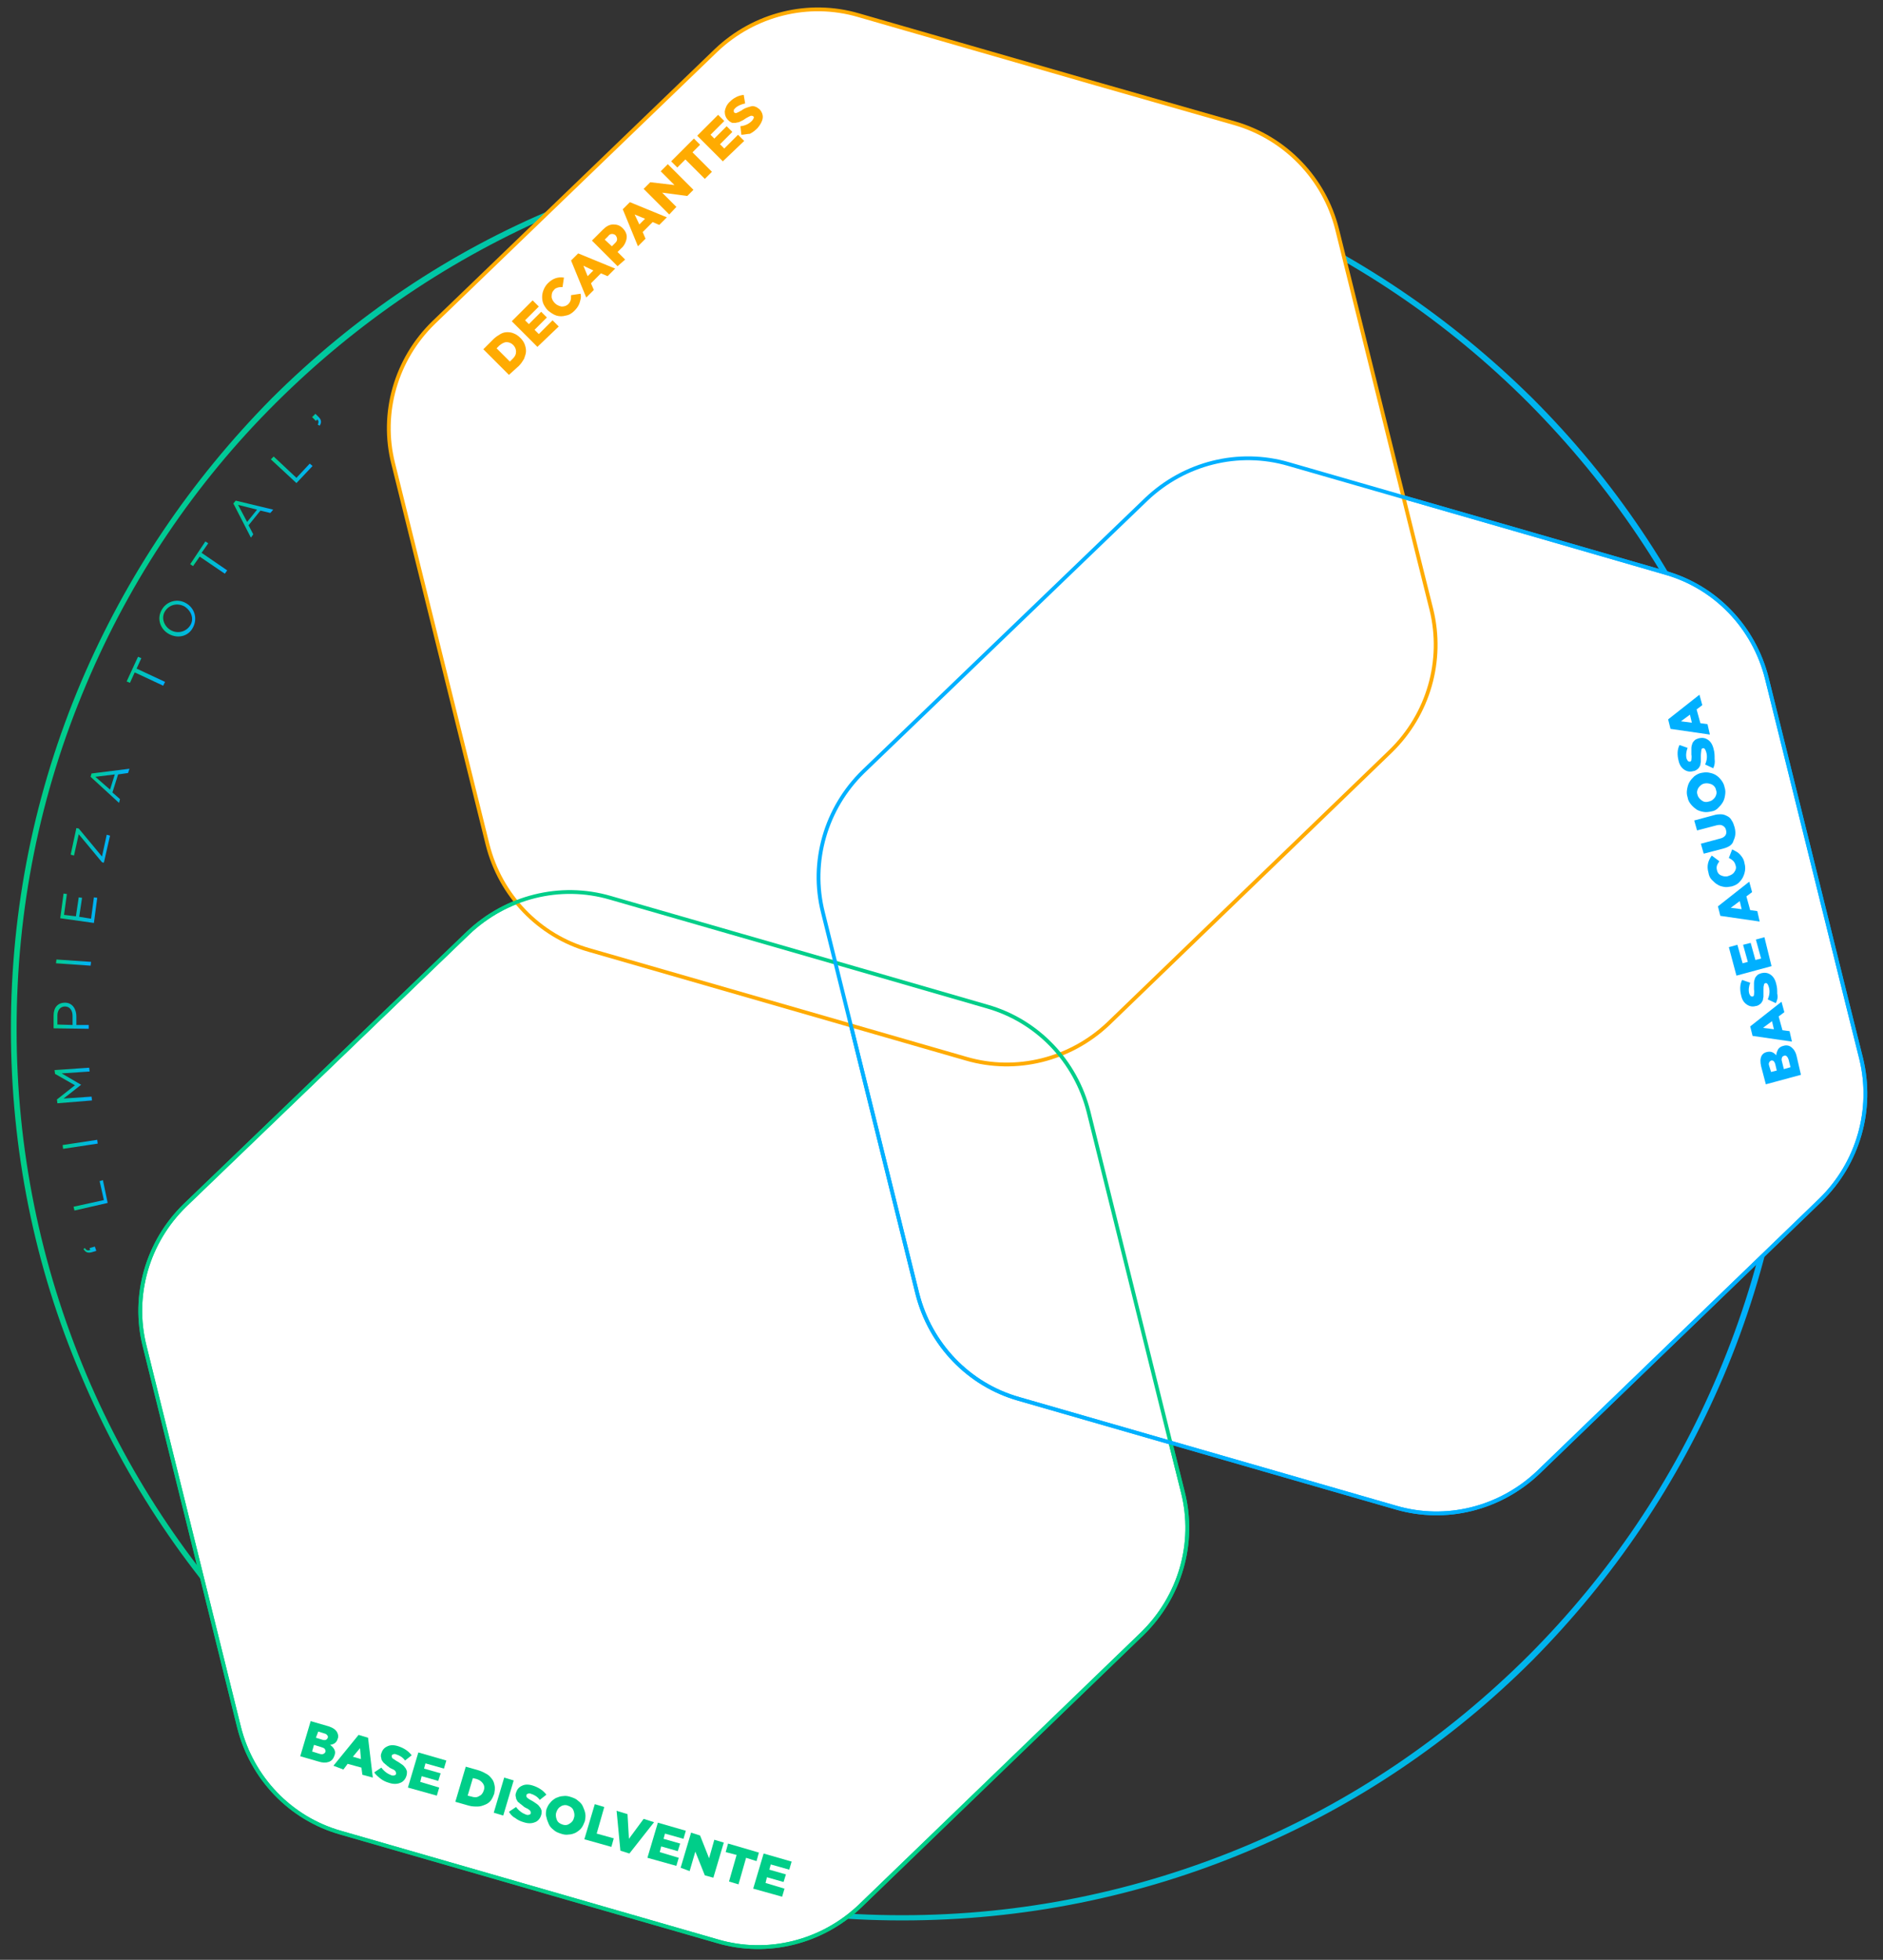 <?xml version="1.0" encoding="utf-8"?>
<!-- Generator: Adobe Illustrator 24.1.0, SVG Export Plug-In . SVG Version: 6.00 Build 0)  -->
<svg version="1.1" id="Layer_1" xmlns="http://www.w3.org/2000/svg" xmlns:xlink="http://www.w3.org/1999/xlink" x="0px" y="0px"
	 viewBox="0 0 397 413" style="enable-background:new 0 0 397 413;" xml:space="preserve">
<rect x="0" y="0" width="397" height="413" fill="#333333" stroke="none"/>
<style type="text/css">
	.st0{fill:none;stroke:url(#SVGID_1_);stroke-width:0.8;stroke-miterlimit:10;}
	.st1{fill:#FFFFFF;stroke:#00CE89;stroke-width:0.8;stroke-miterlimit:10;}
	.st2{fill:#FFFFFF;stroke:#00B0FF;stroke-width:0.8;stroke-miterlimit:10;}
	.st3{fill:#FFFFFF;stroke:#FFAB01;stroke-width:0.8;stroke-miterlimit:10;}
	.st4{fill:none;stroke:#00CE89;stroke-width:0.8;stroke-miterlimit:10;}
	.st5{fill:none;stroke:#00B0FF;stroke-width:0.8;stroke-miterlimit:10;}
	.st6{fill:url(#SVGID_2_);}
	.st7{fill:url(#SVGID_3_);}
	.st8{fill:url(#SVGID_4_);}
	.st9{fill:url(#SVGID_5_);}
	.st10{fill:url(#SVGID_6_);}
	.st11{fill:url(#SVGID_7_);}
	.st12{fill:url(#SVGID_8_);}
	.st13{fill:url(#SVGID_9_);}
	.st14{fill:url(#SVGID_10_);}
	.st15{fill:url(#SVGID_11_);}
	.st16{fill:url(#SVGID_12_);}
	.st17{fill:url(#SVGID_13_);}
	.st18{fill:url(#SVGID_14_);}
	.st19{fill:url(#SVGID_15_);}
	.st20{fill:url(#SVGID_16_);}
	.st21{fill:#FFAB01;}
	.st22{fill:#00CE89;}
	.st23{fill:#00B0FF;}
</style>
<g>
	<linearGradient id="SVGID_1_" gradientUnits="userSpaceOnUse" x1="2.4" y1="216.85" x2="378.1" y2="216.85">
		<stop  offset="0" style="stop-color:#00CE89"/>
		<stop  offset="1" style="stop-color:#00B0FF"/>
	</linearGradient>
	<path class="st0" d="M190.2,404.3c-25.3,0-49.9-5-73-14.8c-22.3-9.5-42.3-23-59.6-40.1c-17.2-17.2-30.7-37.3-40.1-59.6
		c-9.9-23.1-14.8-47.7-14.8-73s5-49.9,14.8-73c9.5-22.3,23-42.3,40.1-59.6C74.9,67,94.9,53.5,117.3,44.2c23.1-9.8,47.7-14.8,73-14.8
		s49.9,5,73,14.8c22.3,9.5,42.3,23,59.6,40.1c17.2,17.2,30.7,37.3,40.1,59.6c9.8,23.1,14.8,47.7,14.8,73s-5,49.9-14.8,73
		c-9.5,22.3-23,42.3-40.1,59.6c-17.2,17.2-37.3,30.7-59.6,40.1C240.1,399.4,215.5,404.3,190.2,404.3z M190.2,29.8
		c-25.3,0-49.7,5-72.8,14.7c-22.3,9.5-42.3,23-59.5,40.1s-30.7,37.2-40.1,59.5c-9.8,23.1-14.7,47.5-14.7,72.8s5,49.7,14.7,72.8
		c9.4,22.3,22.9,42.2,40.1,59.5c17.1,17.1,37.2,30.7,59.5,40.1c23.1,9.8,47.6,14.7,72.8,14.7s49.7-5,72.8-14.7
		c22.3-9.4,42.2-22.9,59.5-40.1c17.1-17.1,30.7-37.2,40.1-59.5c9.8-23.1,14.7-47.6,14.7-72.8s-5-49.7-14.7-72.8
		c-9.4-22.3-22.9-42.2-40.1-59.5c-17.1-17.1-37.2-30.7-59.5-40.1C240,34.8,215.4,29.8,190.2,29.8z"/>
</g>
<path class="st1" d="M249.4,314.5l-2.8-11.2l-17.1-69c-2.7-10.7-10.8-19.2-21.4-22.2l-29.4-8.5l-50-14.4c-10.6-3.1-22-0.2-30,7.4
	L39,254c-7.9,7.7-11.2,19-8.5,29.7l19.9,80.3c2.7,10.7,10.8,19.2,21.4,22.2l79.5,22.9c10.6,3.1,22,0.2,30-7.4l59.5-57.4
	C248.8,336.5,252.1,325.2,249.4,314.5z"/>
<path class="st2" d="M392.4,223.1l-2.8-11.2l-17.1-69c-2.7-10.7-10.8-19.2-21.4-22.2l-29.4-8.5l-50-14.4c-10.6-3.1-22-0.2-30,7.4
	L182,162.6c-7.9,7.7-11.2,19-8.5,29.7l19.9,80.3c2.7,10.7,10.8,19.2,21.4,22.2l79.5,22.9c10.6,3.1,22,0.2,30-7.4l59.5-57.4
	C391.8,245.1,395,233.8,392.4,223.1z"/>
<path class="st3" d="M301.8,128.5l-2.8-11.2l-17.1-69C279.2,37.6,271,29.1,260.4,26L231,17.6l-50-14.4c-10.6-3.1-22-0.2-30,7.4
	L91.4,68c-7.9,7.7-11.2,19-8.5,29.7l19.9,80.3c2.7,10.7,10.8,19.2,21.4,22.2l79.5,22.9c10.6,3.1,22,0.2,30-7.4l59.5-57.4
	C301.2,150.5,304.4,139.2,301.8,128.5z"/>
<path class="st4" d="M249.4,314.5l-2.8-11.2l-17.1-69c-2.7-10.7-10.8-19.2-21.4-22.2l-29.4-8.5l-50-14.4c-10.6-3.1-22-0.2-30,7.4
	L39,254c-7.9,7.7-11.2,19-8.5,29.7l19.9,80.3c2.7,10.7,10.8,19.2,21.4,22.2l79.5,22.9c10.6,3.1,22,0.2,30-7.4l59.5-57.4
	C248.8,336.5,252.1,325.2,249.4,314.5z"/>
<path class="st5" d="M392.4,223.1l-2.8-11.2l-17.1-69c-2.7-10.7-10.8-19.2-21.4-22.2l-29.4-8.5l-50-14.4c-10.6-3.1-22-0.2-30,7.4
	L182,162.6c-7.9,7.7-11.2,19-8.5,29.7l19.9,80.3c2.7,10.7,10.8,19.2,21.4,22.2l79.5,22.9c10.6,3.1,22,0.2,30-7.4l59.5-57.4
	C391.8,245.1,395,233.8,392.4,223.1z"/>
<g>
	<linearGradient id="SVGID_2_" gradientUnits="userSpaceOnUse" x1="17.622" y1="263.341" x2="20.22" y2="263.341">
		<stop  offset="0" style="stop-color:#00CE89"/>
		<stop  offset="1" style="stop-color:#00B0FF"/>
	</linearGradient>
	<path class="st6" d="M19.3,263.9c-0.8,0.2-1.3,0-1.7-0.7l0.3-0.2c0.3,0.5,0.6,0.6,1.1,0.4l-0.1-0.4l1.1-0.3l0.3,0.9L19.3,263.9z"/>
	<linearGradient id="SVGID_3_" gradientUnits="userSpaceOnUse" x1="15.483" y1="251.92" x2="22.821" y2="251.92">
		<stop  offset="0" style="stop-color:#00CE89"/>
		<stop  offset="1" style="stop-color:#00B0FF"/>
	</linearGradient>
	<path class="st7" d="M15.7,255.1l-0.2-0.8l6.4-1.4l-0.9-4l0.7-0.2l1,4.8L15.7,255.1z"/>
	<linearGradient id="SVGID_4_" gradientUnits="userSpaceOnUse" x1="13.135" y1="241.194" x2="20.506" y2="241.194">
		<stop  offset="0" style="stop-color:#00CE89"/>
		<stop  offset="1" style="stop-color:#00B0FF"/>
	</linearGradient>
	<path class="st8" d="M13.3,242.1l-0.1-0.8l7.3-1.1l0.1,0.8L13.3,242.1z"/>
	<linearGradient id="SVGID_5_" gradientUnits="userSpaceOnUse" x1="11.563" y1="228.782" x2="19.38" y2="228.782">
		<stop  offset="0" style="stop-color:#00CE89"/>
		<stop  offset="1" style="stop-color:#00B0FF"/>
	</linearGradient>
	<path class="st9" d="M12.1,232.5l-0.1-0.8l3.8-3l-4.2-2.4l-0.1-0.8l7.3-0.5l0.1,0.8l-5.9,0.4l4.1,2.4l0,0l-3.7,2.9l5.9-0.4l0.1,0.8
		L12.1,232.5z"/>
	<linearGradient id="SVGID_6_" gradientUnits="userSpaceOnUse" x1="11.31" y1="214.042" x2="18.65" y2="214.042">
		<stop  offset="0" style="stop-color:#00CE89"/>
		<stop  offset="1" style="stop-color:#00B0FF"/>
	</linearGradient>
	<path class="st10" d="M11.3,216.7l0-2.7c0-1.7,0.9-2.7,2.4-2.7h0c1.6,0,2.4,1.4,2.4,2.9l0,1.8l2.6,0l0,0.8L11.3,216.7z M15.3,214.1
		c0-1.2-0.6-2-1.6-2h0c-1,0-1.6,0.8-1.6,1.9l0,1.9l3.2,0.1L15.3,214.1z"/>
	<linearGradient id="SVGID_7_" gradientUnits="userSpaceOnUse" x1="11.806" y1="202.895" x2="19.173" y2="202.895">
		<stop  offset="0" style="stop-color:#00CE89"/>
		<stop  offset="1" style="stop-color:#00B0FF"/>
	</linearGradient>
	<path class="st11" d="M11.8,203l0.1-0.8l7.3,0.5l-0.1,0.8L11.8,203z"/>
	<linearGradient id="SVGID_8_" gradientUnits="userSpaceOnUse" x1="12.733" y1="191.384" x2="20.727" y2="191.384">
		<stop  offset="0" style="stop-color:#00CE89"/>
		<stop  offset="1" style="stop-color:#00B0FF"/>
	</linearGradient>
	<path class="st12" d="M12.7,193.5l0.7-5.2l0.7,0.1l-0.6,4.4l2.5,0.3l0.6-4l0.7,0.1l-0.6,4l2.5,0.4l0.6-4.5l0.7,0.1l-0.7,5.3
		L12.7,193.5z"/>
	<linearGradient id="SVGID_9_" gradientUnits="userSpaceOnUse" x1="14.933" y1="178.182" x2="23.322" y2="178.182">
		<stop  offset="0" style="stop-color:#00CE89"/>
		<stop  offset="1" style="stop-color:#00B0FF"/>
	</linearGradient>
	<path class="st13" d="M21.5,181.7l-4.9-5.9l-1,4.5l-0.7-0.2l1.2-5.6l0.5,0.1l4.9,5.9l1-4.6l0.7,0.2l-1.3,5.7L21.5,181.7z"/>
	<linearGradient id="SVGID_10_" gradientUnits="userSpaceOnUse" x1="19.066" y1="165.544" x2="27.335" y2="165.544">
		<stop  offset="0" style="stop-color:#00CE89"/>
		<stop  offset="1" style="stop-color:#00B0FF"/>
	</linearGradient>
	<path class="st14" d="M19.1,163.7l0.2-0.7l8-1l-0.3,0.9l-2.1,0.3l-1.2,3.8l1.6,1.4l-0.2,0.8L19.1,163.7z M24.2,163.2l-4.1,0.5
		l3.1,2.7L24.2,163.2z"/>
	<linearGradient id="SVGID_11_" gradientUnits="userSpaceOnUse" x1="26.633" y1="141.457" x2="34.666" y2="141.457">
		<stop  offset="0" style="stop-color:#00CE89"/>
		<stop  offset="1" style="stop-color:#00B0FF"/>
	</linearGradient>
	<path class="st15" d="M28.4,141.7l-1,2.2l-0.7-0.3l2.4-5.2l0.7,0.3l-1,2.2l6,2.8l-0.4,0.8L28.4,141.7z"/>
	<linearGradient id="SVGID_12_" gradientUnits="userSpaceOnUse" x1="33.661" y1="130.344" x2="41.255" y2="130.344">
		<stop  offset="0" style="stop-color:#00CE89"/>
		<stop  offset="1" style="stop-color:#00B0FF"/>
	</linearGradient>
	<path class="st16" d="M35.6,133.6L35.6,133.6c-1.8-1-2.6-3.2-1.5-5.1c1.1-1.9,3.4-2.4,5.1-1.4c0,0,0,0,0,0c1.8,1,2.5,3.2,1.5,5.1
		C39.7,134.2,37.4,134.6,35.6,133.6z M38.9,127.8L38.9,127.8c-1.5-0.8-3.2-0.4-4.1,1s-0.2,3.2,1.2,4l0,0c1.4,0.8,3.2,0.4,4.1-1
		S40.3,128.7,38.9,127.8z"/>
	<linearGradient id="SVGID_13_" gradientUnits="userSpaceOnUse" x1="40.056" y1="117.601" x2="47.979" y2="117.601">
		<stop  offset="0" style="stop-color:#00CE89"/>
		<stop  offset="1" style="stop-color:#00B0FF"/>
	</linearGradient>
	<path class="st17" d="M42.1,117.3l-1.4,2l-0.6-0.4l3.2-4.8l0.6,0.4l-1.4,2l5.4,3.7l-0.5,0.7L42.1,117.3z"/>
	<linearGradient id="SVGID_14_" gradientUnits="userSpaceOnUse" x1="49.206" y1="109.427" x2="57.553" y2="109.427">
		<stop  offset="0" style="stop-color:#00CE89"/>
		<stop  offset="1" style="stop-color:#00B0FF"/>
	</linearGradient>
	<path class="st18" d="M49.2,106.1l0.5-0.6l7.9,1.9l-0.6,0.7l-2.1-0.5l-2.5,3.1l1,1.9l-0.5,0.7L49.2,106.1z M54.2,107.4l-4-1
		l1.9,3.6L54.2,107.4z"/>
	<linearGradient id="SVGID_15_" gradientUnits="userSpaceOnUse" x1="57.133" y1="98.969" x2="65.88" y2="98.969">
		<stop  offset="0" style="stop-color:#00CE89"/>
		<stop  offset="1" style="stop-color:#00B0FF"/>
	</linearGradient>
	<path class="st19" d="M57.1,96.8l0.6-0.6l4.8,4.5l2.8-3l0.6,0.5l-3.4,3.6L57.1,96.8z"/>
	<linearGradient id="SVGID_16_" gradientUnits="userSpaceOnUse" x1="65.847" y1="88.402" x2="67.663" y2="88.402">
		<stop  offset="0" style="stop-color:#00CE89"/>
		<stop  offset="1" style="stop-color:#00B0FF"/>
	</linearGradient>
	<path class="st20" d="M67,89.5c0.2-0.5,0.2-0.8-0.1-1.1l-0.3,0.3l-0.8-0.8l0.7-0.7l0.7,0.7c0.6,0.6,0.6,1.2,0.2,1.8L67,89.5z"/>
</g>
<g>
	<path class="st21" d="M107.3,79l-5.4-5.4l2.1-2.1c0.5-0.5,1-0.8,1.5-1.1c0.5-0.3,1-0.4,1.5-0.4c0.5,0,1,0.1,1.4,0.3
		c0.5,0.2,0.9,0.5,1.3,0.9l0,0c0.4,0.4,0.7,0.8,0.9,1.3c0.2,0.5,0.3,1,0.3,1.5c0,0.5-0.2,1-0.4,1.6c-0.3,0.5-0.6,1-1.1,1.5L107.3,79
		z M107.5,76.2l0.6-0.6c0.5-0.5,0.7-0.9,0.7-1.5c0-0.5-0.2-1-0.6-1.4l0,0c-0.4-0.4-0.9-0.6-1.4-0.6s-1,0.3-1.5,0.7l-0.6,0.6
		L107.5,76.2z"/>
	<path class="st21" d="M113.3,73.1l-5.4-5.4l4.4-4.4l1.3,1.3l-2.9,2.9l0.8,0.8l2.6-2.6l1.2,1.2l-2.6,2.6l0.9,0.9l2.9-2.9l1.3,1.3
		L113.3,73.1z"/>
	<path class="st21" d="M115.5,65.4L115.5,65.4c-0.4-0.4-0.7-0.9-0.9-1.3s-0.3-1-0.3-1.5c0-0.5,0.1-1,0.3-1.5c0.2-0.5,0.5-1,0.9-1.4
		c1-1,2.1-1.4,3.4-1.2l-0.3,2c-0.4,0-0.7,0-1,0.1c-0.3,0.1-0.6,0.2-0.8,0.5c-0.4,0.4-0.5,0.8-0.5,1.4c0,0.5,0.3,1,0.7,1.4l0,0
		c0.4,0.4,0.9,0.6,1.4,0.7c0.5,0,1-0.1,1.4-0.5c0.3-0.3,0.4-0.5,0.5-0.8c0.1-0.3,0.1-0.6,0.1-1.1l2-0.3c0.1,0.4,0.1,0.8,0,1.2
		s-0.2,0.8-0.4,1.2c-0.2,0.4-0.5,0.8-0.9,1.2c-0.5,0.5-1.1,0.9-1.8,1c-0.7,0.2-1.3,0.2-2,0C116.7,66.3,116.1,65.9,115.5,65.4z"/>
	<path class="st21" d="M123.6,62.7l-3.2-7.8l1.5-1.5l7.8,3.2l-1.6,1.6l-1.4-0.6l-2.1,2.1l0.6,1.4L123.6,62.7z M123.9,58.2l1.2-1.2
		L123,56L123.9,58.2z"/>
	<path class="st21" d="M130.2,56.1l-5.4-5.4l2.3-2.3c0.7-0.7,1.4-1.1,2.2-1.1s1.4,0.2,2,0.8l0,0c0.4,0.4,0.7,0.9,0.8,1.4
		c0.1,0.5,0,1-0.2,1.5c-0.2,0.5-0.5,1-1,1.4l-0.7,0.7l1.6,1.6L130.2,56.1z M129,51.9l0.7-0.7c0.3-0.3,0.4-0.5,0.4-0.8
		c0-0.3-0.1-0.5-0.3-0.8l0,0c-0.2-0.2-0.5-0.3-0.8-0.3c-0.3,0-0.6,0.2-0.8,0.5l-0.7,0.7L129,51.9z"/>
	<path class="st21" d="M134.5,51.9l-3.2-7.8l1.5-1.5l7.8,3.2l-1.6,1.6l-1.4-0.6l-2.1,2.1l0.6,1.4L134.5,51.9z M134.8,47.3l1.2-1.2
		l-2.2-0.9L134.8,47.3z"/>
	<path class="st21" d="M141.1,45.2l-5.4-5.4l1.4-1.4l5.1,0.6l-2.9-2.9l1.5-1.5l5.4,5.4l-1.3,1.3l-5.3-0.7l3,3L141.1,45.2z"/>
	<path class="st21" d="M142.8,35.3l-1.3-1.3l4.8-4.8l1.3,1.3l-1.6,1.6l4.1,4.1l-1.5,1.5l-4.1-4.1L142.8,35.3z"/>
	<path class="st21" d="M152.4,34l-5.4-5.4l4.4-4.4l1.3,1.3l-2.9,2.9l0.8,0.8l2.6-2.6l1.2,1.2l-2.6,2.6l0.9,0.9l2.9-2.9l1.3,1.3
		L152.4,34z"/>
	<path class="st21" d="M156.3,28.4l-0.2-1.8c1-0.1,1.8-0.5,2.4-1.1c0.2-0.2,0.3-0.4,0.4-0.6s0-0.3-0.1-0.4l0,0
		c-0.1-0.1-0.3-0.1-0.5-0.1c-0.2,0.1-0.5,0.2-1,0.5c-0.2,0.1-0.4,0.3-0.6,0.4c-0.2,0.1-0.4,0.2-0.6,0.3c-0.2,0.1-0.4,0.2-0.6,0.2
		c-0.2,0-0.3,0.1-0.5,0.1c-0.2,0-0.4,0-0.5,0c-0.2,0-0.3-0.1-0.5-0.2c-0.2-0.1-0.3-0.2-0.5-0.4l0,0c-0.5-0.5-0.7-1.1-0.7-1.8
		c0.1-0.7,0.4-1.4,1-2c0.9-0.9,1.9-1.4,3-1.5l0.3,1.8c-0.9,0.2-1.6,0.5-2.1,1c-0.2,0.2-0.3,0.3-0.3,0.5c0,0.2,0,0.3,0.1,0.4l0,0
		c0.1,0.1,0.3,0.2,0.5,0.1c0.2-0.1,0.5-0.2,1-0.5c0.4-0.3,0.8-0.5,1.1-0.6c0.3-0.1,0.6-0.2,1-0.3c0.3-0.1,0.6,0,0.9,0.1
		c0.3,0.1,0.5,0.3,0.8,0.5l0,0c0.5,0.5,0.8,1.2,0.7,1.9c-0.1,0.7-0.5,1.4-1.1,2.1c-0.5,0.5-1,0.9-1.6,1.2
		C157.6,28.2,156.9,28.4,156.3,28.4z"/>
</g>
<g>
	<path class="st22" d="M63.3,370.1l2.2-7.4l3.8,1.1c0.9,0.3,1.5,0.7,1.8,1.3c0.2,0.4,0.3,0.9,0.1,1.3l0,0c-0.2,0.8-0.8,1.2-1.6,1.3
		c0.4,0.3,0.7,0.6,0.9,1c0.2,0.4,0.2,0.8,0,1.3l0,0c-0.2,0.6-0.6,1.1-1.2,1.3c-0.6,0.2-1.3,0.2-2.2-0.1L63.3,370.1z M65.8,369.1
		l1.6,0.5c0.3,0.1,0.6,0.1,0.8,0c0.2-0.1,0.3-0.2,0.4-0.4l0,0c0.1-0.2,0-0.4-0.1-0.6s-0.4-0.3-0.7-0.4l-1.6-0.5L65.8,369.1z
		 M66.6,366.2l1.3,0.4c0.6,0.2,1,0.1,1.2-0.4l0,0c0.1-0.2,0-0.4-0.1-0.5c-0.1-0.2-0.3-0.3-0.6-0.4l-1.3-0.4L66.6,366.2z"/>
	<path class="st22" d="M70.3,372.1l5.3-6.5l2,0.6l1,8.4l-2.2-0.6l-0.2-1.5l-2.9-0.8l-0.9,1.2L70.3,372.1z M74.4,370.2l1.7,0.5
		l-0.2-2.3L74.4,370.2z"/>
	<path class="st22" d="M78.9,373.5l1.5-1c0.6,0.8,1.3,1.3,2.1,1.6c0.3,0.1,0.5,0.1,0.7,0c0.2,0,0.3-0.2,0.3-0.3l0,0
		c0-0.2,0-0.3-0.1-0.5c-0.1-0.2-0.4-0.4-0.9-0.6c-0.2-0.1-0.4-0.2-0.6-0.4c-0.2-0.1-0.3-0.2-0.5-0.4c-0.2-0.1-0.3-0.3-0.5-0.4
		c-0.1-0.1-0.2-0.3-0.3-0.4c-0.1-0.2-0.2-0.3-0.2-0.5c0-0.2-0.1-0.3-0.1-0.5c0-0.2,0-0.4,0.1-0.6l0,0c0.2-0.7,0.6-1.2,1.3-1.5
		c0.6-0.3,1.4-0.3,2.3,0c1.2,0.4,2.1,1,2.8,1.9l-1.4,1.1c-0.5-0.7-1.2-1.1-1.9-1.3c-0.2-0.1-0.4-0.1-0.6,0c-0.2,0.1-0.3,0.1-0.3,0.3
		l0,0c0,0.2,0,0.3,0.1,0.5c0.1,0.1,0.5,0.3,0.9,0.6c0.4,0.2,0.8,0.5,1.1,0.7c0.3,0.2,0.5,0.4,0.7,0.7c0.2,0.2,0.3,0.5,0.4,0.8
		c0,0.3,0,0.6-0.1,0.9l0,0c-0.2,0.7-0.7,1.3-1.3,1.5c-0.7,0.3-1.5,0.3-2.4,0c-0.7-0.2-1.3-0.5-1.8-0.9S79.2,374,78.9,373.5z"/>
	<path class="st22" d="M86,376.7l2.2-7.4l5.9,1.7l-0.5,1.7l-3.9-1.1l-0.3,1.1l3.5,1l-0.5,1.6l-3.5-1l-0.3,1.2l4,1.2l-0.5,1.7
		L86,376.7z"/>
	<path class="st22" d="M96,379.7l2.2-7.4l2.8,0.8c0.6,0.2,1.2,0.5,1.7,0.8c0.5,0.3,0.8,0.7,1.1,1.1c0.3,0.4,0.4,0.9,0.5,1.4
		c0.1,0.5,0,1-0.1,1.6l0,0c-0.2,0.5-0.4,1-0.7,1.4s-0.7,0.7-1.2,0.9c-0.5,0.2-1,0.4-1.6,0.4c-0.6,0-1.2,0-1.9-0.2L96,379.7z
		 M98.6,378.4l0.8,0.2c0.6,0.2,1.2,0.2,1.6-0.1c0.5-0.2,0.8-0.6,1-1.2l0,0c0.2-0.6,0.1-1.1-0.2-1.5c-0.3-0.4-0.7-0.7-1.3-0.9
		l-0.8-0.2L98.6,378.4z"/>
	<path class="st22" d="M104.1,382l2.2-7.4l2,0.6l-2.2,7.4L104.1,382z"/>
	<path class="st22" d="M107.3,381.8l1.5-1c0.6,0.8,1.3,1.3,2.1,1.6c0.3,0.1,0.5,0.1,0.7,0c0.2,0,0.3-0.2,0.3-0.3l0,0
		c0-0.2,0-0.3-0.1-0.5c-0.1-0.1-0.4-0.4-0.9-0.6c-0.2-0.1-0.4-0.2-0.6-0.4s-0.3-0.2-0.5-0.4c-0.2-0.1-0.3-0.3-0.5-0.4
		s-0.2-0.3-0.3-0.4c-0.1-0.2-0.2-0.3-0.2-0.5c0-0.2-0.1-0.3-0.1-0.5c0-0.2,0-0.4,0.1-0.6l0,0c0.2-0.7,0.6-1.2,1.3-1.5
		c0.6-0.3,1.4-0.3,2.3,0c1.2,0.4,2.1,1,2.8,1.9l-1.4,1.1c-0.5-0.7-1.2-1.1-1.9-1.3c-0.2-0.1-0.4-0.1-0.6,0c-0.2,0.1-0.3,0.1-0.3,0.3
		l0,0c-0.1,0.2,0,0.3,0.1,0.5c0.1,0.1,0.5,0.4,0.9,0.6c0.4,0.2,0.8,0.5,1.1,0.7s0.5,0.4,0.7,0.7c0.2,0.2,0.3,0.5,0.4,0.8
		c0,0.3,0,0.6-0.1,0.9l0,0c-0.2,0.7-0.7,1.3-1.3,1.5c-0.7,0.3-1.5,0.3-2.4,0c-0.7-0.2-1.3-0.5-1.8-0.9
		C108,382.8,107.6,382.3,107.3,381.8z"/>
	<path class="st22" d="M115.2,381.3L115.2,381.3c0.2-0.5,0.4-1,0.8-1.4c0.3-0.4,0.7-0.7,1.2-1c0.5-0.2,1-0.4,1.5-0.4
		c0.6-0.1,1.1,0,1.7,0.2s1.1,0.4,1.5,0.8c0.4,0.3,0.8,0.7,1,1.2s0.4,0.9,0.5,1.5c0.1,0.5,0,1.1-0.1,1.6l0,0c-0.2,0.5-0.4,1-0.7,1.4
		c-0.3,0.4-0.7,0.7-1.2,1c-0.4,0.2-1,0.4-1.5,0.4c-0.6,0.1-1.1,0-1.7-0.2s-1.1-0.4-1.5-0.8c-0.4-0.3-0.8-0.7-1-1.2s-0.4-0.9-0.5-1.5
		C115,382.4,115.1,381.8,115.2,381.3z M117.3,381.9c-0.2,0.5-0.1,1.1,0.1,1.6c0.2,0.5,0.6,0.8,1.2,1c0.6,0.2,1.1,0.1,1.5-0.2
		c0.5-0.3,0.8-0.7,0.9-1.2l0,0c0.2-0.5,0.1-1.1-0.1-1.6c-0.2-0.5-0.6-0.8-1.2-1c-0.5-0.2-1.1-0.1-1.5,0.2
		C117.8,380.9,117.5,381.3,117.3,381.9L117.3,381.9z"/>
	<path class="st22" d="M123.2,387.6l2.2-7.4l2,0.6l-1.6,5.6l3.6,1l-0.5,1.8L123.2,387.6z"/>
	<path class="st22" d="M130,381.6l2.3,0.7l0.3,5.2l3.1-4.2l2.2,0.7l-5.2,6.6l-1.9-0.6L130,381.6z"/>
	<path class="st22" d="M136.5,391.5l2.2-7.4l5.9,1.7l-0.5,1.7l-3.9-1.1l-0.3,1.1l3.5,1l-0.5,1.6l-3.5-1l-0.3,1.2l4,1.2l-0.5,1.7
		L136.5,391.5z"/>
	<path class="st22" d="M143.5,393.6l2.2-7.4l1.9,0.6l1.9,4.8l1.1-3.9l2,0.6l-2.2,7.4l-1.8-0.5l-2-5l-1.2,4.1L143.5,393.6z"/>
	<path class="st22" d="M153,390.3l0.5-1.8l6.5,1.9l-0.5,1.8l-2.2-0.7l-1.6,5.6l-2-0.6l1.6-5.6L153,390.3z"/>
	<path class="st22" d="M158.8,398l2.2-7.4l5.9,1.7l-0.5,1.7l-3.9-1.1l-0.3,1.1l3.5,1l-0.5,1.6l-3.5-1l-0.3,1.2l4,1.2l-0.5,1.7
		L158.8,398z"/>
</g>
<g>
	<path class="st23" d="M379.7,226.5l-7.4,2l-1-3.8c-0.2-0.9-0.2-1.6,0.1-2.2c0.2-0.4,0.6-0.7,1.1-0.8l0,0c0.8-0.2,1.4,0,2,0.7
		c0-0.5,0.2-0.9,0.4-1.3c0.2-0.3,0.6-0.6,1.1-0.7l0,0c0.6-0.2,1.2-0.1,1.7,0.3c0.5,0.4,0.9,1,1.1,1.9L379.7,226.5z M374.6,225.6
		l-0.3-1.3c-0.2-0.7-0.5-0.9-0.9-0.8l0,0c-0.2,0.1-0.3,0.2-0.4,0.4c-0.1,0.2-0.1,0.4,0,0.7l0.4,1.3L374.6,225.6z M377.5,224.9
		l-0.4-1.6c-0.1-0.3-0.2-0.5-0.4-0.7s-0.4-0.2-0.6-0.1l0,0c-0.2,0.1-0.4,0.2-0.4,0.4c-0.1,0.2-0.1,0.5,0,0.8l0.4,1.6L377.5,224.9z"
		/>
	<path class="st23" d="M377.8,219.5l-8.3-1.2l-0.5-2l6.6-5.2l0.6,2.2l-1.2,0.9l0.8,2.9l1.5,0.2L377.8,219.5z M374,216.9l-0.4-1.7
		l-1.9,1.4L374,216.9z"/>
	<path class="st23" d="M374.4,211.4l-1.7-0.8c0.4-0.9,0.5-1.8,0.2-2.7c-0.1-0.3-0.2-0.5-0.3-0.6c-0.1-0.1-0.3-0.2-0.4-0.1l0,0
		c-0.2,0-0.3,0.2-0.3,0.4c-0.1,0.2-0.1,0.6-0.1,1.1c0,0.3,0,0.5,0,0.7c0,0.2,0,0.4,0,0.6c0,0.2-0.1,0.4-0.1,0.6
		c0,0.2-0.1,0.3-0.2,0.5c-0.1,0.2-0.2,0.3-0.3,0.4c-0.1,0.1-0.3,0.2-0.4,0.3c-0.2,0.1-0.4,0.2-0.6,0.2l0,0c-0.7,0.2-1.3,0.1-1.9-0.3
		c-0.6-0.4-1-1-1.2-1.9c-0.3-1.2-0.3-2.3,0.2-3.3l1.7,0.6c-0.3,0.8-0.4,1.6-0.2,2.3c0.1,0.2,0.2,0.4,0.3,0.5s0.3,0.1,0.4,0.1l0,0
		c0.2,0,0.3-0.2,0.3-0.4c0-0.2,0.1-0.6,0-1.1c0-0.5,0-0.9,0-1.3c0-0.4,0.1-0.7,0.2-1c0.1-0.3,0.3-0.5,0.5-0.7
		c0.2-0.2,0.5-0.3,0.8-0.4l0,0c0.8-0.2,1.4-0.1,2,0.3c0.6,0.4,1,1.1,1.2,2c0.2,0.7,0.2,1.3,0.2,2
		C374.9,210.2,374.7,210.8,374.4,211.4z"/>
	<path class="st23" d="M373.5,203.6l-7.4,2l-1.6-6l1.8-0.5l1.1,3.9l1.1-0.3l-1-3.6l1.6-0.4l1,3.6l1.2-0.3l-1.1-4l1.8-0.5
		L373.5,203.6z"/>
	<path class="st23" d="M371,194.2l-8.3-1.2l-0.5-2l6.6-5.2l0.6,2.2l-1.2,0.9l0.8,2.9l1.5,0.2L371,194.2z M367.2,191.6l-0.4-1.7
		l-1.9,1.4L367.2,191.6z"/>
	<path class="st23" d="M365.1,186.8L365.1,186.8c-0.6,0.1-1.1,0.2-1.6,0.1c-0.5-0.1-1-0.2-1.4-0.5c-0.4-0.2-0.8-0.6-1.2-1
		s-0.6-0.9-0.7-1.5c-0.4-1.4-0.1-2.5,0.7-3.6l1.6,1.2c-0.2,0.3-0.4,0.6-0.5,0.9s-0.1,0.6,0,1c0.1,0.5,0.4,0.9,0.9,1.1s1,0.3,1.5,0.1
		l0,0c0.6-0.2,1-0.4,1.3-0.9c0.3-0.4,0.4-0.9,0.2-1.4c-0.1-0.4-0.3-0.7-0.5-0.9c-0.2-0.2-0.5-0.4-0.9-0.6l0.7-1.8
		c0.4,0.2,0.8,0.4,1.1,0.6c0.3,0.2,0.6,0.5,0.9,0.9c0.3,0.4,0.5,0.8,0.6,1.4c0.2,0.7,0.2,1.4,0,2.1c-0.2,0.7-0.5,1.3-1,1.8
		C366.4,186.3,365.8,186.6,365.1,186.8z"/>
	<path class="st23" d="M363.4,178.8l-4.2,1.1l-0.6-2.1l4.1-1.1c0.5-0.1,0.9-0.4,1.1-0.7s0.2-0.7,0.1-1.1c-0.1-0.4-0.3-0.7-0.7-0.9
		c-0.3-0.2-0.7-0.2-1.2-0.1l-4.2,1.1l-0.6-2.1l4.1-1.1c0.6-0.2,1.1-0.2,1.6-0.2c0.5,0,0.9,0.2,1.3,0.4c0.4,0.2,0.7,0.5,0.9,0.9
		c0.3,0.4,0.4,0.8,0.6,1.4c0.3,1.1,0.2,2-0.2,2.8C365.3,178,364.5,178.5,363.4,178.8z"/>
	<path class="st23" d="M360.8,171L360.8,171c-0.5,0.1-1.1,0.2-1.6,0.1c-0.5-0.1-1-0.2-1.5-0.5c-0.4-0.3-0.8-0.6-1.2-1.1
		s-0.6-0.9-0.7-1.5c-0.2-0.6-0.2-1.1-0.1-1.7c0.1-0.5,0.2-1,0.5-1.5s0.6-0.8,1-1.2c0.4-0.3,0.9-0.6,1.4-0.7l0,0
		c0.5-0.1,1.1-0.2,1.6-0.1c0.5,0.1,1,0.2,1.5,0.5s0.8,0.6,1.2,1.1c0.3,0.4,0.6,0.9,0.7,1.5c0.2,0.6,0.2,1.1,0.1,1.7
		c-0.1,0.6-0.2,1-0.5,1.5s-0.6,0.8-1,1.2C361.8,170.7,361.4,170.9,360.8,171z M360.3,168.9c0.6-0.1,1-0.5,1.3-0.9
		c0.3-0.5,0.4-1,0.2-1.5c-0.1-0.6-0.5-1-0.9-1.2c-0.5-0.2-1-0.3-1.5-0.2l0,0c-0.6,0.1-1,0.5-1.3,0.9c-0.3,0.5-0.4,1-0.2,1.5
		c0.1,0.5,0.5,0.9,0.9,1.2C359.2,169,359.7,169.1,360.3,168.9L360.3,168.9z"/>
	<path class="st23" d="M361.2,161.9l-1.7-0.8c0.4-0.9,0.5-1.8,0.2-2.7c-0.1-0.3-0.2-0.5-0.3-0.6s-0.3-0.2-0.4-0.1l0,0
		c-0.2,0-0.3,0.2-0.3,0.4s-0.1,0.6-0.1,1.1c0,0.3,0,0.5,0,0.7c0,0.2,0,0.4,0,0.6c0,0.2-0.1,0.4-0.1,0.6c0,0.2-0.1,0.3-0.2,0.5
		s-0.2,0.3-0.3,0.4c-0.1,0.1-0.3,0.2-0.4,0.3c-0.2,0.1-0.4,0.2-0.6,0.2l0,0c-0.7,0.2-1.3,0.1-1.9-0.3c-0.6-0.4-1-1-1.2-1.9
		c-0.3-1.2-0.3-2.3,0.2-3.3l1.7,0.6c-0.3,0.8-0.4,1.6-0.2,2.3c0.1,0.2,0.2,0.4,0.3,0.5s0.3,0.1,0.4,0.1l0,0c0.2,0,0.3-0.2,0.3-0.4
		c0-0.2,0.1-0.6,0-1.1c0-0.5,0-0.9,0-1.3c0-0.4,0.1-0.7,0.2-1c0.1-0.3,0.3-0.5,0.5-0.7c0.2-0.2,0.5-0.3,0.8-0.4l0,0
		c0.8-0.2,1.4-0.1,2,0.3c0.6,0.4,1,1.1,1.2,2c0.2,0.7,0.2,1.3,0.2,2C361.6,160.7,361.5,161.3,361.2,161.9z"/>
	<path class="st23" d="M360.5,154.8l-8.3-1.2l-0.5-2l6.6-5.2l0.6,2.2l-1.2,0.9l0.8,2.9l1.5,0.2L360.5,154.8z M356.7,152.3l-0.4-1.7
		l-1.9,1.4L356.7,152.3z"/>
</g>
</svg>
